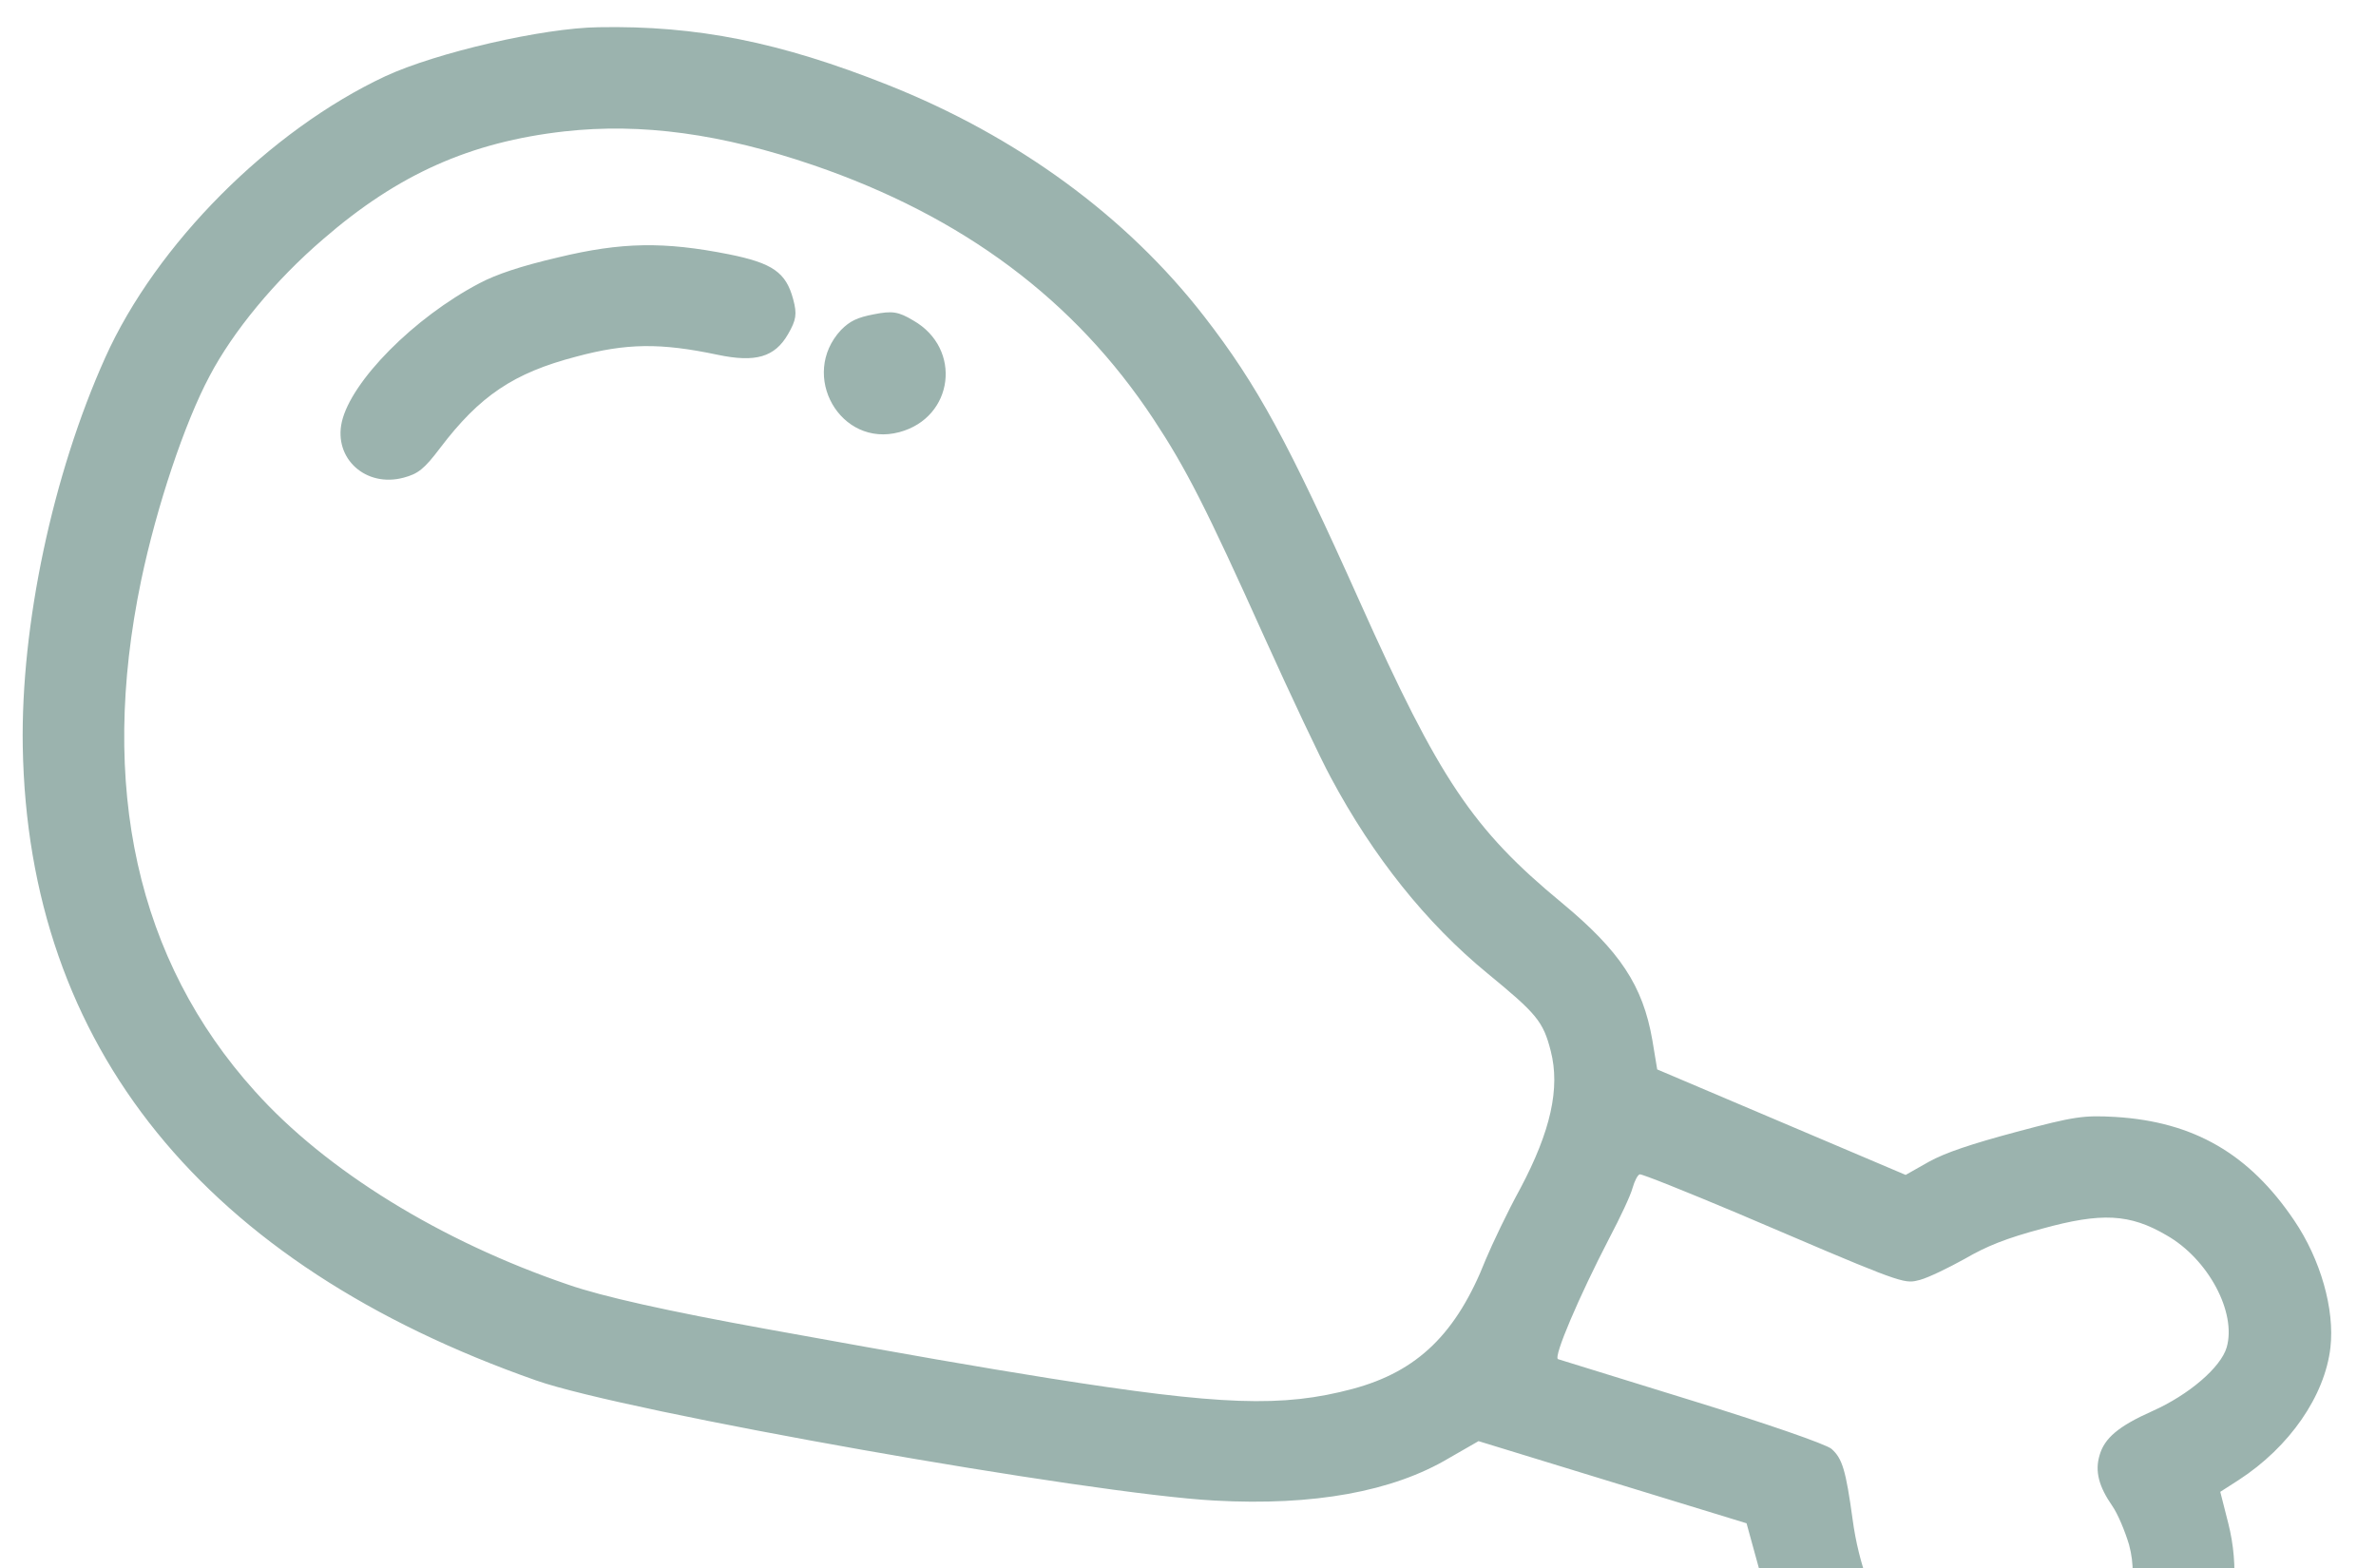 <svg width="50" height="33" viewBox="0 0 50 33" fill="none" xmlns="http://www.w3.org/2000/svg">
<path fill-rule="evenodd" clip-rule="evenodd" d="M8.112 1.603C5.675 2.744 3.285 5.141 2.214 7.527C1.108 9.987 0.436 13.154 0.479 15.713C0.588 22.028 4.293 26.602 11.286 29.054C13.155 29.712 22.941 31.443 25.566 31.581C27.642 31.695 29.308 31.393 30.494 30.686L31.114 30.33L33.934 31.195L36.754 32.059L37.111 33.357C37.526 34.803 37.855 35.457 38.591 36.246C40.176 37.939 42.9 38.241 44.84 36.934C46.559 35.785 47.355 33.889 46.891 32.058L46.723 31.397L47.109 31.149C48.181 30.454 48.924 29.377 49.041 28.36C49.133 27.556 48.834 26.505 48.279 25.686C47.333 24.283 46.166 23.609 44.518 23.507C43.848 23.47 43.663 23.492 42.431 23.822C41.476 24.078 40.937 24.259 40.59 24.451L40.102 24.727L37.488 23.617L34.874 22.507L34.772 21.892C34.573 20.742 34.087 20.012 32.866 19C30.995 17.456 30.286 16.397 28.618 12.671C27.108 9.301 26.463 8.108 25.342 6.661C23.71 4.555 21.402 2.866 18.678 1.785C16.419 0.888 14.668 0.534 12.596 0.573C11.424 0.588 9.191 1.105 8.112 1.603ZM11.88 2.765C13.498 2.585 15.179 2.813 17.122 3.478C20.262 4.556 22.613 6.306 24.274 8.821C24.959 9.859 25.378 10.679 26.607 13.409C27.165 14.644 27.791 15.97 28.006 16.365C28.895 18.027 30.012 19.429 31.311 20.493C32.333 21.333 32.475 21.494 32.634 22.121C32.834 22.9 32.633 23.805 31.996 25.007C31.716 25.517 31.399 26.19 31.266 26.506C30.652 28.065 29.834 28.863 28.466 29.23C26.988 29.625 25.7 29.581 22.051 29.002C20.51 28.755 19.361 28.556 16.117 27.968C14.062 27.595 12.677 27.288 11.958 27.037C9.279 26.125 6.862 24.637 5.364 22.966C2.879 20.21 2.069 16.545 2.971 12.212C3.297 10.658 3.885 8.899 4.409 7.917C4.9 6.98 5.788 5.9 6.804 5.03C8.375 3.668 9.895 2.989 11.88 2.765ZM36.619 25.557C39.717 26.881 40.026 27.014 40.3 26.961C40.33 26.956 40.36 26.948 40.394 26.939L40.405 26.936C40.582 26.888 40.999 26.686 41.345 26.494C41.807 26.225 42.216 26.061 42.976 25.858C44.224 25.514 44.82 25.544 45.593 25.998C46.469 26.496 47.069 27.621 46.858 28.356C46.736 28.778 46.059 29.358 45.291 29.699C44.579 30.017 44.284 30.268 44.182 30.63C44.082 30.965 44.168 31.285 44.448 31.69C44.566 31.858 44.718 32.224 44.803 32.509C45.246 34.128 43.717 35.751 41.88 35.618C41.205 35.564 40.312 35.034 39.893 34.449C39.439 33.802 39.112 32.921 38.986 31.977C38.843 30.938 38.769 30.695 38.543 30.494C38.436 30.396 37.12 29.943 35.61 29.478C34.11 29.012 32.837 28.619 32.788 28.605C32.679 28.571 33.236 27.273 33.863 26.064C34.091 25.632 34.316 25.155 34.356 24.999C34.398 24.852 34.464 24.726 34.506 24.715C34.548 24.703 35.481 25.078 36.573 25.537L36.619 25.557ZM10.094 5.959C8.712 6.682 7.388 8.023 7.193 8.881C7.019 9.652 7.7 10.266 8.493 10.053C8.797 9.972 8.925 9.874 9.259 9.432C10.095 8.33 10.808 7.849 12.128 7.505C13.183 7.222 13.896 7.212 15.104 7.467C15.9 7.634 16.303 7.517 16.582 7.035C16.755 6.736 16.776 6.612 16.692 6.3C16.541 5.734 16.262 5.537 15.334 5.351C13.976 5.082 13.084 5.094 11.749 5.416C10.948 5.603 10.443 5.775 10.094 5.959ZM18.926 9.095C17.684 9.428 16.812 7.897 17.698 6.945C17.883 6.759 18.035 6.682 18.388 6.615C18.774 6.538 18.906 6.557 19.219 6.745C20.255 7.336 20.074 8.788 18.926 9.095Z" fill="#9BB3AE"/>
</svg>
